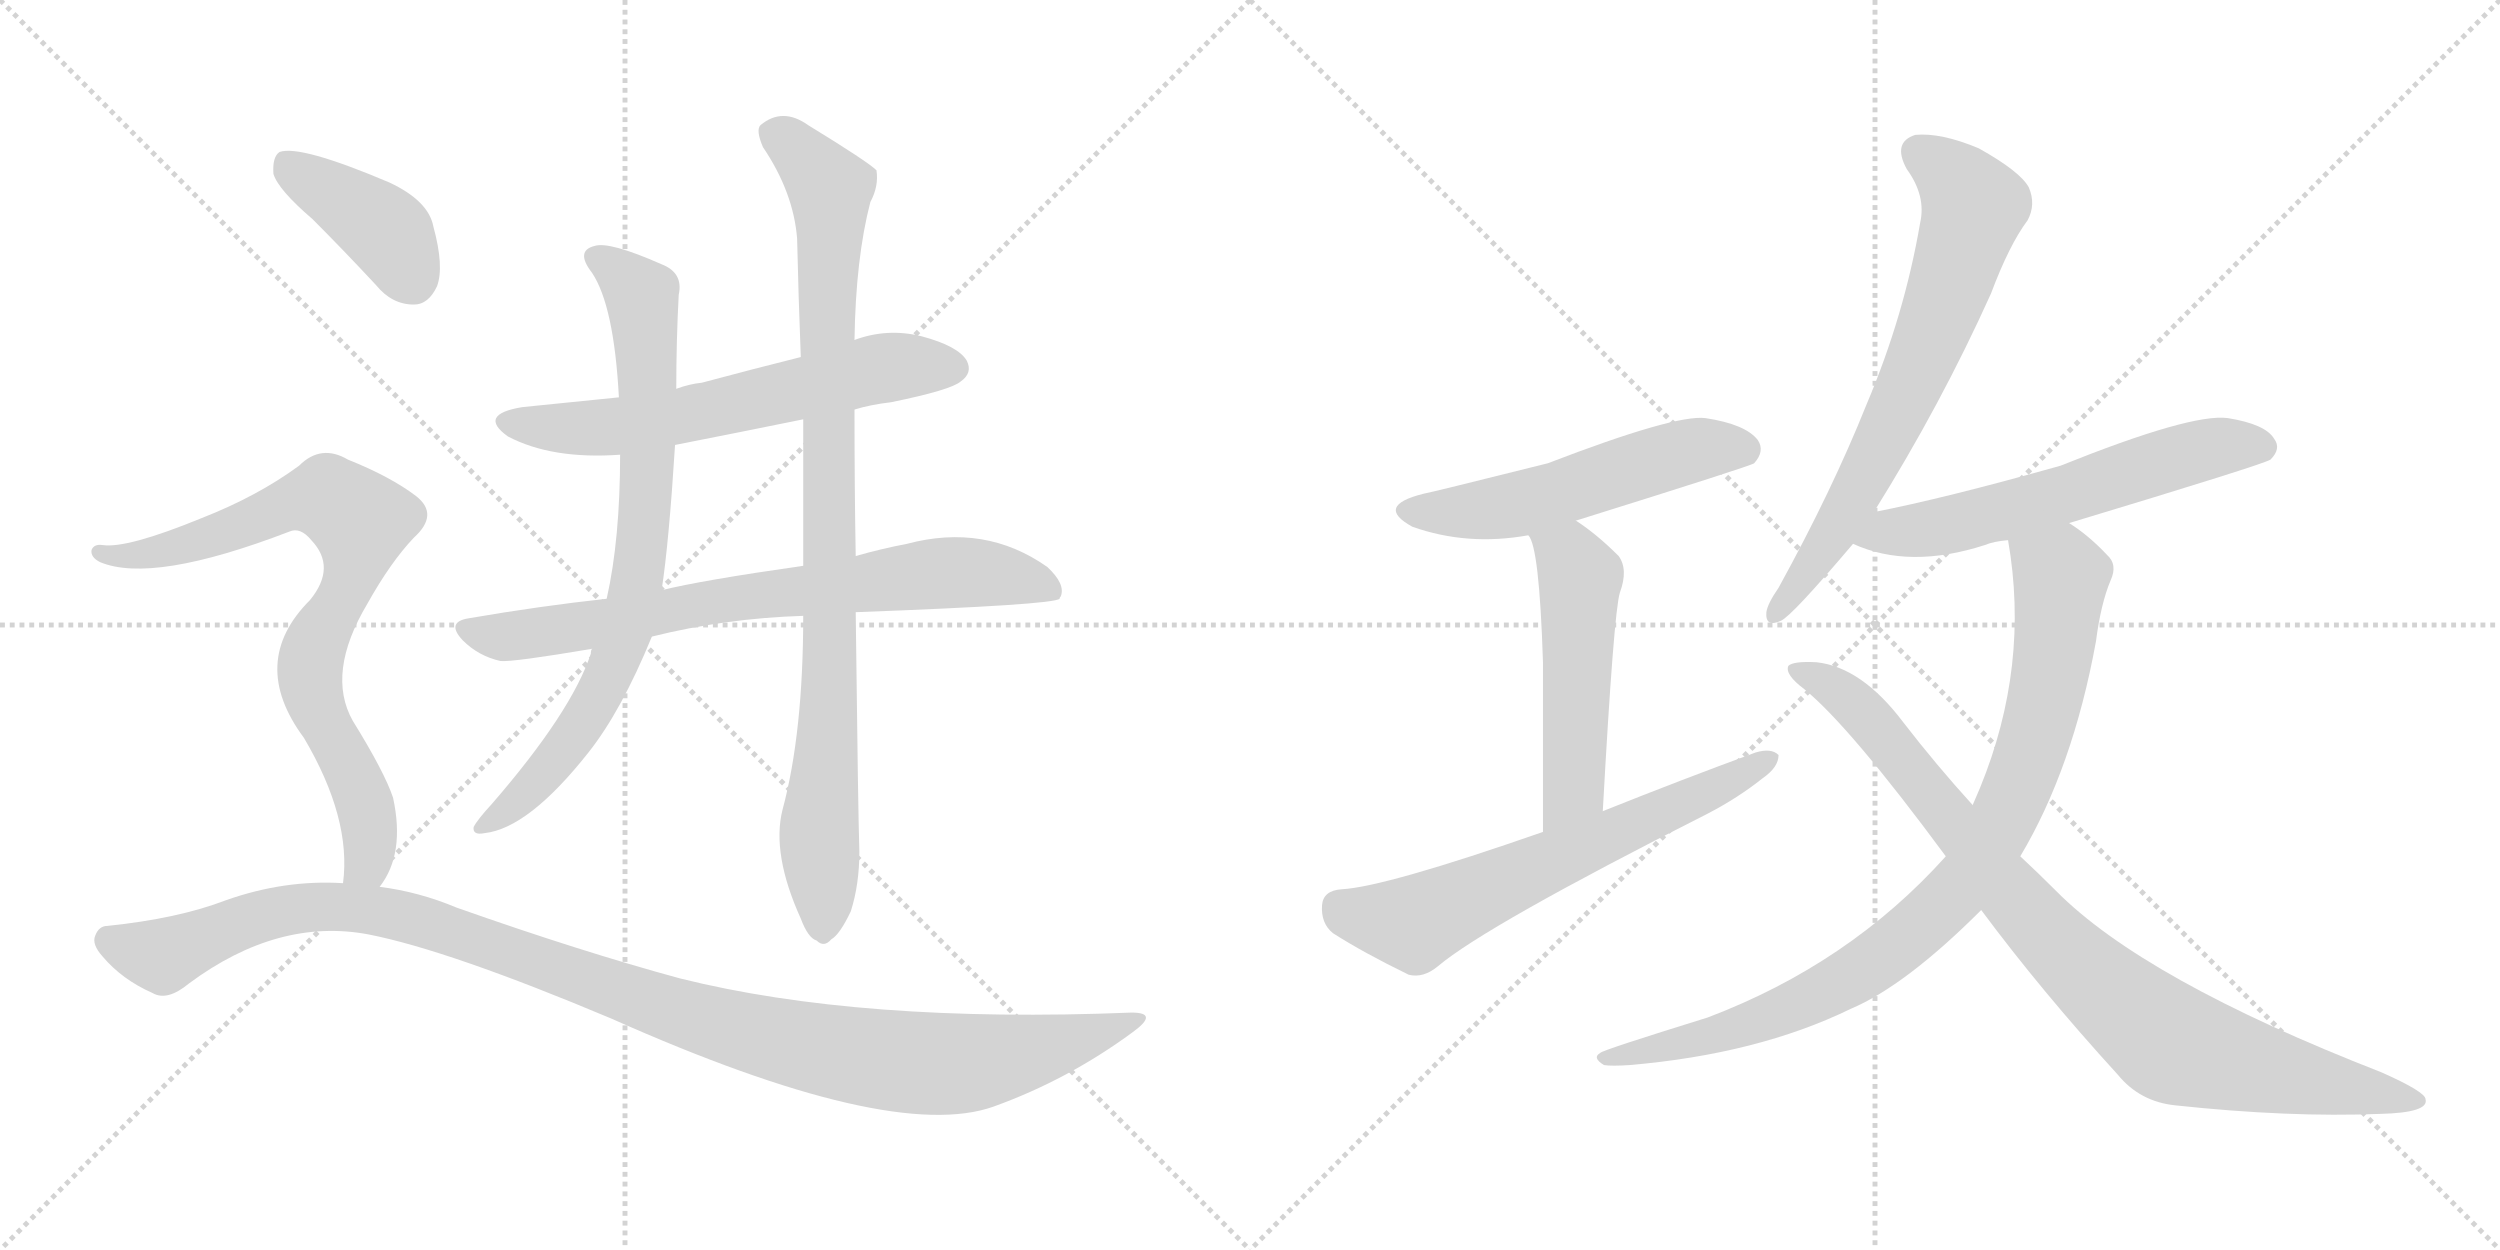 <svg version="1.1" viewBox="0 0 2048 1024" xmlns="http://www.w3.org/2000/svg">
  <g stroke="lightgray" stroke-dasharray="1,1" stroke-width="1" transform="scale(4, 4)">
    <line x1="0" y1="0" x2="256" y2="256"></line>
    <line x1="256" y1="0" x2="0" y2="256"></line>
    <line x1="128" y1="0" x2="128" y2="256"></line>
    <line x1="0" y1="128" x2="256" y2="128"></line>
    <line x1="256" y1="0" x2="512" y2="256"></line>
    <line x1="512" y1="0" x2="256" y2="256"></line>
    <line x1="384" y1="0" x2="384" y2="256"></line>
    <line x1="256" y1="128" x2="512" y2="128"></line>
  </g>
<g transform="scale(1, -1) translate(0, -850)">
   <style type="text/css">
    @keyframes keyframes0 {
      from {
       stroke: black;
       stroke-dashoffset: 622;
       stroke-width: 128;
       }
       67% {
       animation-timing-function: step-end;
       stroke: black;
       stroke-dashoffset: 0;
       stroke-width: 128;
       }
       to {
       stroke: black;
       stroke-width: 1024;
       }
       }
       #make-me-a-hanzi-animation-0 {
         animation: keyframes0 0.756s both;
         animation-delay: 0s;
         animation-timing-function: linear;
       }
    @keyframes keyframes1 {
      from {
       stroke: black;
       stroke-dashoffset: 748;
       stroke-width: 128;
       }
       71% {
       animation-timing-function: step-end;
       stroke: black;
       stroke-dashoffset: 0;
       stroke-width: 128;
       }
       to {
       stroke: black;
       stroke-width: 1024;
       }
       }
       #make-me-a-hanzi-animation-1 {
         animation: keyframes1 0.859s both;
         animation-delay: 0.756s;
         animation-timing-function: linear;
       }
    @keyframes keyframes2 {
      from {
       stroke: black;
       stroke-dashoffset: 782;
       stroke-width: 128;
       }
       72% {
       animation-timing-function: step-end;
       stroke: black;
       stroke-dashoffset: 0;
       stroke-width: 128;
       }
       to {
       stroke: black;
       stroke-width: 1024;
       }
       }
       #make-me-a-hanzi-animation-2 {
         animation: keyframes2 0.886s both;
         animation-delay: 1.615s;
         animation-timing-function: linear;
       }
    @keyframes keyframes3 {
      from {
       stroke: black;
       stroke-dashoffset: 924;
       stroke-width: 128;
       }
       75% {
       animation-timing-function: step-end;
       stroke: black;
       stroke-dashoffset: 0;
       stroke-width: 128;
       }
       to {
       stroke: black;
       stroke-width: 1024;
       }
       }
       #make-me-a-hanzi-animation-3 {
         animation: keyframes3 1.002s both;
         animation-delay: 2.501s;
         animation-timing-function: linear;
       }
    @keyframes keyframes4 {
      from {
       stroke: black;
       stroke-dashoffset: 401;
       stroke-width: 128;
       }
       57% {
       animation-timing-function: step-end;
       stroke: black;
       stroke-dashoffset: 0;
       stroke-width: 128;
       }
       to {
       stroke: black;
       stroke-width: 1024;
       }
       }
       #make-me-a-hanzi-animation-4 {
         animation: keyframes4 0.576s both;
         animation-delay: 3.503s;
         animation-timing-function: linear;
       }
    @keyframes keyframes5 {
      from {
       stroke: black;
       stroke-dashoffset: 796;
       stroke-width: 128;
       }
       72% {
       animation-timing-function: step-end;
       stroke: black;
       stroke-dashoffset: 0;
       stroke-width: 128;
       }
       to {
       stroke: black;
       stroke-width: 1024;
       }
       }
       #make-me-a-hanzi-animation-5 {
         animation: keyframes5 0.898s both;
         animation-delay: 4.08s;
         animation-timing-function: linear;
       }
    @keyframes keyframes6 {
      from {
       stroke: black;
       stroke-dashoffset: 1130;
       stroke-width: 128;
       }
       79% {
       animation-timing-function: step-end;
       stroke: black;
       stroke-dashoffset: 0;
       stroke-width: 128;
       }
       to {
       stroke: black;
       stroke-width: 1024;
       }
       }
       #make-me-a-hanzi-animation-6 {
         animation: keyframes6 1.17s both;
         animation-delay: 4.977s;
         animation-timing-function: linear;
       }
    @keyframes keyframes7 {
      from {
       stroke: black;
       stroke-dashoffset: 537;
       stroke-width: 128;
       }
       64% {
       animation-timing-function: step-end;
       stroke: black;
       stroke-dashoffset: 0;
       stroke-width: 128;
       }
       to {
       stroke: black;
       stroke-width: 1024;
       }
       }
       #make-me-a-hanzi-animation-7 {
         animation: keyframes7 0.687s both;
         animation-delay: 6.147s;
         animation-timing-function: linear;
       }
    @keyframes keyframes8 {
      from {
       stroke: black;
       stroke-dashoffset: 515;
       stroke-width: 128;
       }
       63% {
       animation-timing-function: step-end;
       stroke: black;
       stroke-dashoffset: 0;
       stroke-width: 128;
       }
       to {
       stroke: black;
       stroke-width: 1024;
       }
       }
       #make-me-a-hanzi-animation-8 {
         animation: keyframes8 0.669s both;
         animation-delay: 6.834s;
         animation-timing-function: linear;
       }
    @keyframes keyframes9 {
      from {
       stroke: black;
       stroke-dashoffset: 642;
       stroke-width: 128;
       }
       68% {
       animation-timing-function: step-end;
       stroke: black;
       stroke-dashoffset: 0;
       stroke-width: 128;
       }
       to {
       stroke: black;
       stroke-width: 1024;
       }
       }
       #make-me-a-hanzi-animation-9 {
         animation: keyframes9 0.772s both;
         animation-delay: 7.503s;
         animation-timing-function: linear;
       }
    @keyframes keyframes10 {
      from {
       stroke: black;
       stroke-dashoffset: 688;
       stroke-width: 128;
       }
       69% {
       animation-timing-function: step-end;
       stroke: black;
       stroke-dashoffset: 0;
       stroke-width: 128;
       }
       to {
       stroke: black;
       stroke-width: 1024;
       }
       }
       #make-me-a-hanzi-animation-10 {
         animation: keyframes10 0.81s both;
         animation-delay: 8.276s;
         animation-timing-function: linear;
       }
    @keyframes keyframes11 {
      from {
       stroke: black;
       stroke-dashoffset: 593;
       stroke-width: 128;
       }
       66% {
       animation-timing-function: step-end;
       stroke: black;
       stroke-dashoffset: 0;
       stroke-width: 128;
       }
       to {
       stroke: black;
       stroke-width: 1024;
       }
       }
       #make-me-a-hanzi-animation-11 {
         animation: keyframes11 0.733s both;
         animation-delay: 9.085s;
         animation-timing-function: linear;
       }
    @keyframes keyframes12 {
      from {
       stroke: black;
       stroke-dashoffset: 898;
       stroke-width: 128;
       }
       75% {
       animation-timing-function: step-end;
       stroke: black;
       stroke-dashoffset: 0;
       stroke-width: 128;
       }
       to {
       stroke: black;
       stroke-width: 1024;
       }
       }
       #make-me-a-hanzi-animation-12 {
         animation: keyframes12 0.981s both;
         animation-delay: 9.818s;
         animation-timing-function: linear;
       }
    @keyframes keyframes13 {
      from {
       stroke: black;
       stroke-dashoffset: 902;
       stroke-width: 128;
       }
       75% {
       animation-timing-function: step-end;
       stroke: black;
       stroke-dashoffset: 0;
       stroke-width: 128;
       }
       to {
       stroke: black;
       stroke-width: 1024;
       }
       }
       #make-me-a-hanzi-animation-13 {
         animation: keyframes13 0.984s both;
         animation-delay: 10.799s;
         animation-timing-function: linear;
       }
</style>
<path d="M 700.0 514.5 Q 713.0 518.5 730.0 520.5 Q 779.0 530.5 787.0 537.5 Q 797.0 544.5 792.0 554.5 Q 785.0 566.5 755.0 574.5 Q 727.0 581.5 700.0 571.5 L 656.0 557.5 Q 616.0 547.5 575.0 536.5 Q 565.0 535.5 554.0 531.5 L 507.0 524.5 Q 468.0 520.5 428.0 516.5 Q 391.0 510.5 416.0 492.5 Q 452.0 473.5 508.0 477.5 L 553.0 485.5 Q 604.0 495.5 658.0 506.5 L 700.0 514.5 Z" fill="lightgray"></path> 
<path d="M 701.0 348.5 Q 863.0 354.5 868.0 359.5 Q 868.0 360.5 869.0 361.5 Q 873.0 371.5 858.0 385.5 Q 807.0 421.5 743.0 404.5 Q 722.0 400.5 701.0 394.5 L 658.0 386.5 Q 574.0 374.5 542.0 366.5 L 497.0 359.5 Q 442.0 353.5 384.0 343.5 Q 365.0 340.5 379.0 325.5 Q 392.0 312.5 410.0 308.5 Q 420.0 307.5 485.0 318.5 L 534.0 328.5 Q 594.0 343.5 658.0 345.5 L 701.0 348.5 Z" fill="lightgray"></path> 
<path d="M 554.0 531.5 Q 554.0 570.5 556.0 608.5 Q 560.0 626.5 542.0 633.5 Q 499.0 652.5 487.0 648.5 Q 471.0 644.5 485.0 626.5 Q 503.0 599.5 507.0 524.5 L 508.0 477.5 Q 508.0 408.5 497.0 359.5 L 485.0 318.5 Q 484.0 317.5 484.0 314.5 Q 468.0 266.5 403.0 191.5 Q 391.0 178.5 388.0 172.5 Q 387.0 165.5 397.0 167.5 Q 433.0 171.5 482.0 233.5 Q 509.0 267.5 534.0 328.5 L 542.0 366.5 Q 548.0 405.5 553.0 485.5 L 554.0 531.5 Z" fill="lightgray"></path> 
<path d="M 641.0 186.5 Q 632.0 150.5 656.0 97.5 Q 662.0 81.5 669.0 79.5 Q 675.0 73.5 681.0 80.5 Q 688.0 84.5 697.0 103.5 Q 704.0 125.5 704.0 152.5 Q 703.0 179.5 701.0 348.5 L 701.0 394.5 Q 700.0 449.5 700.0 514.5 L 700.0 571.5 Q 701.0 638.5 713.0 684.5 Q 720.0 697.5 718.0 710.5 Q 711.0 717.5 662.0 747.5 Q 641.0 762.5 623.0 747.5 Q 619.0 743.5 625.0 729.5 Q 650.0 692.5 653.0 654.5 Q 654.0 609.5 656.0 557.5 L 658.0 506.5 Q 658.0 448.5 658.0 386.5 L 658.0 345.5 Q 658.0 249.5 641.0 186.5 Z" fill="lightgray"></path> 
<path d="M 256.0 670.5 Q 281.0 645.5 308.0 616.5 Q 321.0 600.5 339.0 600.5 Q 351.0 600.5 358.0 615.5 Q 364.0 631.5 355.0 664.5 Q 351.0 685.5 319.0 700.5 Q 246.0 731.5 229.0 725.5 Q 223.0 721.5 224.0 707.5 Q 228.0 694.5 256.0 670.5 Z" fill="lightgray"></path> 
<path d="M 311.0 123.5 Q 332.0 150.5 322.0 196.5 Q 315.0 217.5 289.0 259.5 Q 267.0 298.5 301.0 355.5 Q 320.0 389.5 339.0 409.5 Q 360.0 428.5 341.0 443.5 Q 320.0 459.5 285.0 473.5 Q 263.0 486.5 245.0 468.5 Q 211.0 443.5 165.0 425.5 Q 104.0 400.5 84.0 403.5 Q 77.0 404.5 75.0 399.5 Q 74.0 393.5 82.0 389.5 Q 125.0 371.5 237.0 414.5 Q 246.0 418.5 255.0 407.5 Q 276.0 385.5 254.0 358.5 Q 203.0 307.5 249.0 245.5 Q 288.0 179.5 281.0 126.5 C 279.0 96.5 296.0 97.5 311.0 123.5 Z" fill="lightgray"></path> 
<path d="M 281.0 126.5 Q 233.0 129.5 185.0 112.5 Q 146.0 97.5 88.0 91.5 Q 81.0 91.5 78.0 83.5 Q 75.0 76.5 84.0 66.5 Q 100.0 47.5 125.0 36.5 Q 137.0 29.5 155.0 44.5 Q 228.0 98.5 302.0 84.5 Q 368.0 71.5 501.0 15.5 Q 730.0 -86.5 814.0 -56.5 Q 875.0 -34.5 928.0 4.5 Q 950.0 20.5 927.0 20.5 Q 705.0 11.5 557.0 48.5 Q 476.0 70.5 374.0 106.5 Q 343.0 119.5 311.0 123.5 L 281.0 126.5 Z" fill="lightgray"></path> 
<path d="M 1291.0 423.5 Q 1435.0 468.5 1437.0 470.5 Q 1446.0 480.5 1440.0 489.5 Q 1430.0 502.5 1397.0 507.5 Q 1372.0 510.5 1268.0 470.5 Q 1172.0 446.5 1166.0 445.5 Q 1126.0 435.5 1157.0 418.5 Q 1202.0 402.5 1252.0 411.5 L 1291.0 423.5 Z" fill="lightgray"></path> 
<path d="M 1313.0 185.5 Q 1322.0 348.5 1327.0 364.5 Q 1334.0 383.5 1326.0 394.5 Q 1308.0 412.5 1291.0 423.5 C 1266.0 440.5 1240.0 438.5 1252.0 411.5 Q 1261.0 402.5 1264.0 307.5 Q 1264.0 258.5 1264.0 168.5 C 1264.0 138.5 1311.0 155.5 1313.0 185.5 Z" fill="lightgray"></path> 
<path d="M 1264.0 168.5 Q 1135.0 123.5 1099.0 121.5 Q 1084.0 120.5 1083.0 108.5 Q 1082.0 93.5 1092.0 85.5 Q 1117.0 69.5 1154.0 51.5 Q 1166.0 48.5 1178.0 58.5 Q 1217.0 91.5 1399.0 183.5 Q 1424.0 196.5 1444.0 212.5 Q 1457.0 221.5 1457.0 231.5 Q 1451.0 237.5 1438.0 233.5 Q 1378.0 211.5 1313.0 185.5 L 1264.0 168.5 Z" fill="lightgray"></path> 
<path d="M 1535.0 430.5 Q 1590.0 518.5 1631.0 609.5 Q 1646.0 649.5 1661.0 669.5 Q 1668.0 682.5 1662.0 696.5 Q 1655.0 709.5 1621.0 728.5 Q 1590.0 741.5 1569.0 739.5 Q 1550.0 733.5 1562.0 711.5 Q 1578.0 689.5 1573.0 667.5 Q 1560.0 591.5 1529.0 518.5 Q 1501.0 448.5 1457.0 368.5 Q 1448.0 355.5 1447.0 348.5 Q 1446.0 335.5 1459.0 341.5 Q 1468.0 345.5 1518.0 404.5 L 1535.0 430.5 Z" fill="lightgray"></path> 
<path d="M 1695.0 421.5 Q 1854.0 469.5 1860.0 473.5 Q 1869.0 482.5 1863.0 490.5 Q 1856.0 502.5 1825.0 507.5 Q 1795.0 511.5 1688.0 468.5 Q 1592.0 441.5 1535.0 430.5 C 1506.0 424.5 1490.0 415.5 1518.0 404.5 Q 1564.0 383.5 1626.0 403.5 Q 1633.0 406.5 1645.0 407.5 L 1695.0 421.5 Z" fill="lightgray"></path> 
<path d="M 1655.0 148.5 Q 1698.0 220.5 1717.0 324.5 Q 1721.0 355.5 1729.0 374.5 Q 1735.0 387.5 1726.0 395.5 Q 1711.0 411.5 1695.0 421.5 C 1671.0 439.5 1641.0 437.5 1645.0 407.5 Q 1663.0 304.5 1622.0 204.5 Q 1619.0 197.5 1616.0 190.5 L 1594.0 148.5 Q 1515.0 60.5 1399.0 16.5 Q 1312.0 -10.5 1311.0 -12.5 Q 1304.0 -16.5 1314.0 -22.5 Q 1320.0 -23.5 1335.0 -22.5 Q 1440.0 -13.5 1516.0 23.5 Q 1561.0 42.5 1623.0 104.5 L 1655.0 148.5 Z" fill="lightgray"></path> 
<path d="M 1623.0 104.5 Q 1672.0 38.5 1735.0 -30.5 Q 1753.0 -52.5 1782.0 -55.5 Q 1875.0 -65.5 1950.0 -62.5 Q 1990.0 -61.5 1987.0 -50.5 Q 1987.0 -44.5 1951.0 -28.5 Q 1756.0 47.5 1684.0 120.5 Q 1669.0 135.5 1655.0 148.5 L 1616.0 190.5 Q 1586.0 223.5 1559.0 258.5 Q 1525.0 303.5 1488.0 307.5 Q 1469.0 308.5 1465.0 304.5 Q 1462.0 297.5 1478.0 285.5 Q 1515.0 255.5 1594.0 148.5 L 1623.0 104.5 Z" fill="lightgray"></path> 
      <clipPath id="make-me-a-hanzi-clip-0">
      <path d="M 700.0 514.5 Q 713.0 518.5 730.0 520.5 Q 779.0 530.5 787.0 537.5 Q 797.0 544.5 792.0 554.5 Q 785.0 566.5 755.0 574.5 Q 727.0 581.5 700.0 571.5 L 656.0 557.5 Q 616.0 547.5 575.0 536.5 Q 565.0 535.5 554.0 531.5 L 507.0 524.5 Q 468.0 520.5 428.0 516.5 Q 391.0 510.5 416.0 492.5 Q 452.0 473.5 508.0 477.5 L 553.0 485.5 Q 604.0 495.5 658.0 506.5 L 700.0 514.5 Z" fill="lightgray"></path>
      </clipPath>
      <path clip-path="url(#make-me-a-hanzi-clip-0)" d="M 420.0 505.5 L 498.0 499.5 L 724.0 548.5 L 781.0 548.5 " fill="none" id="make-me-a-hanzi-animation-0" stroke-dasharray="494 988" stroke-linecap="round"></path>

      <clipPath id="make-me-a-hanzi-clip-1">
      <path d="M 701.0 348.5 Q 863.0 354.5 868.0 359.5 Q 868.0 360.5 869.0 361.5 Q 873.0 371.5 858.0 385.5 Q 807.0 421.5 743.0 404.5 Q 722.0 400.5 701.0 394.5 L 658.0 386.5 Q 574.0 374.5 542.0 366.5 L 497.0 359.5 Q 442.0 353.5 384.0 343.5 Q 365.0 340.5 379.0 325.5 Q 392.0 312.5 410.0 308.5 Q 420.0 307.5 485.0 318.5 L 534.0 328.5 Q 594.0 343.5 658.0 345.5 L 701.0 348.5 Z" fill="lightgray"></path>
      </clipPath>
      <path clip-path="url(#make-me-a-hanzi-clip-1)" d="M 382.0 334.5 L 432.0 329.5 L 598.0 359.5 L 782.0 381.5 L 842.0 374.5 L 866.0 361.5 " fill="none" id="make-me-a-hanzi-animation-1" stroke-dasharray="620 1240" stroke-linecap="round"></path>

      <clipPath id="make-me-a-hanzi-clip-2">
      <path d="M 554.0 531.5 Q 554.0 570.5 556.0 608.5 Q 560.0 626.5 542.0 633.5 Q 499.0 652.5 487.0 648.5 Q 471.0 644.5 485.0 626.5 Q 503.0 599.5 507.0 524.5 L 508.0 477.5 Q 508.0 408.5 497.0 359.5 L 485.0 318.5 Q 484.0 317.5 484.0 314.5 Q 468.0 266.5 403.0 191.5 Q 391.0 178.5 388.0 172.5 Q 387.0 165.5 397.0 167.5 Q 433.0 171.5 482.0 233.5 Q 509.0 267.5 534.0 328.5 L 542.0 366.5 Q 548.0 405.5 553.0 485.5 L 554.0 531.5 Z" fill="lightgray"></path>
      </clipPath>
      <path clip-path="url(#make-me-a-hanzi-clip-2)" d="M 489.0 637.5 L 509.0 626.5 L 527.0 602.5 L 531.0 477.5 L 518.0 351.5 L 499.0 296.5 L 463.0 235.5 L 428.0 196.5 L 395.0 173.5 " fill="none" id="make-me-a-hanzi-animation-2" stroke-dasharray="654 1308" stroke-linecap="round"></path>

      <clipPath id="make-me-a-hanzi-clip-3">
      <path d="M 641.0 186.5 Q 632.0 150.5 656.0 97.5 Q 662.0 81.5 669.0 79.5 Q 675.0 73.5 681.0 80.5 Q 688.0 84.5 697.0 103.5 Q 704.0 125.5 704.0 152.5 Q 703.0 179.5 701.0 348.5 L 701.0 394.5 Q 700.0 449.5 700.0 514.5 L 700.0 571.5 Q 701.0 638.5 713.0 684.5 Q 720.0 697.5 718.0 710.5 Q 711.0 717.5 662.0 747.5 Q 641.0 762.5 623.0 747.5 Q 619.0 743.5 625.0 729.5 Q 650.0 692.5 653.0 654.5 Q 654.0 609.5 656.0 557.5 L 658.0 506.5 Q 658.0 448.5 658.0 386.5 L 658.0 345.5 Q 658.0 249.5 641.0 186.5 Z" fill="lightgray"></path>
      </clipPath>
      <path clip-path="url(#make-me-a-hanzi-clip-3)" d="M 634.0 741.5 L 680.0 695.5 L 681.0 311.5 L 671.0 175.5 L 674.0 92.5 " fill="none" id="make-me-a-hanzi-animation-3" stroke-dasharray="796 1592" stroke-linecap="round"></path>

      <clipPath id="make-me-a-hanzi-clip-4">
      <path d="M 256.0 670.5 Q 281.0 645.5 308.0 616.5 Q 321.0 600.5 339.0 600.5 Q 351.0 600.5 358.0 615.5 Q 364.0 631.5 355.0 664.5 Q 351.0 685.5 319.0 700.5 Q 246.0 731.5 229.0 725.5 Q 223.0 721.5 224.0 707.5 Q 228.0 694.5 256.0 670.5 Z" fill="lightgray"></path>
      </clipPath>
      <path clip-path="url(#make-me-a-hanzi-clip-4)" d="M 234.0 717.5 L 316.0 660.5 L 338.0 621.5 " fill="none" id="make-me-a-hanzi-animation-4" stroke-dasharray="273 546" stroke-linecap="round"></path>

      <clipPath id="make-me-a-hanzi-clip-5">
      <path d="M 311.0 123.5 Q 332.0 150.5 322.0 196.5 Q 315.0 217.5 289.0 259.5 Q 267.0 298.5 301.0 355.5 Q 320.0 389.5 339.0 409.5 Q 360.0 428.5 341.0 443.5 Q 320.0 459.5 285.0 473.5 Q 263.0 486.5 245.0 468.5 Q 211.0 443.5 165.0 425.5 Q 104.0 400.5 84.0 403.5 Q 77.0 404.5 75.0 399.5 Q 74.0 393.5 82.0 389.5 Q 125.0 371.5 237.0 414.5 Q 246.0 418.5 255.0 407.5 Q 276.0 385.5 254.0 358.5 Q 203.0 307.5 249.0 245.5 Q 288.0 179.5 281.0 126.5 C 279.0 96.5 296.0 97.5 311.0 123.5 Z" fill="lightgray"></path>
      </clipPath>
      <path clip-path="url(#make-me-a-hanzi-clip-5)" d="M 82.0 396.5 L 148.0 401.5 L 255.0 441.5 L 269.0 442.5 L 293.0 425.5 L 291.0 388.5 L 256.0 316.5 L 254.0 299.5 L 262.0 264.5 L 301.0 180.5 L 301.0 143.5 L 289.0 132.5 " fill="none" id="make-me-a-hanzi-animation-5" stroke-dasharray="668 1336" stroke-linecap="round"></path>

      <clipPath id="make-me-a-hanzi-clip-6">
      <path d="M 281.0 126.5 Q 233.0 129.5 185.0 112.5 Q 146.0 97.5 88.0 91.5 Q 81.0 91.5 78.0 83.5 Q 75.0 76.5 84.0 66.5 Q 100.0 47.5 125.0 36.5 Q 137.0 29.5 155.0 44.5 Q 228.0 98.5 302.0 84.5 Q 368.0 71.5 501.0 15.5 Q 730.0 -86.5 814.0 -56.5 Q 875.0 -34.5 928.0 4.5 Q 950.0 20.5 927.0 20.5 Q 705.0 11.5 557.0 48.5 Q 476.0 70.5 374.0 106.5 Q 343.0 119.5 311.0 123.5 L 281.0 126.5 Z" fill="lightgray"></path>
      </clipPath>
      <path clip-path="url(#make-me-a-hanzi-clip-6)" d="M 89.0 79.5 L 133.0 66.5 L 223.0 102.5 L 302.0 105.5 L 376.0 85.5 L 584.0 11.5 L 673.0 -10.5 L 762.0 -21.5 L 821.0 -16.5 L 931.0 12.5 " fill="none" id="make-me-a-hanzi-animation-6" stroke-dasharray="1002 2004" stroke-linecap="round"></path>

      <clipPath id="make-me-a-hanzi-clip-7">
      <path d="M 1291.0 423.5 Q 1435.0 468.5 1437.0 470.5 Q 1446.0 480.5 1440.0 489.5 Q 1430.0 502.5 1397.0 507.5 Q 1372.0 510.5 1268.0 470.5 Q 1172.0 446.5 1166.0 445.5 Q 1126.0 435.5 1157.0 418.5 Q 1202.0 402.5 1252.0 411.5 L 1291.0 423.5 Z" fill="lightgray"></path>
      </clipPath>
      <path clip-path="url(#make-me-a-hanzi-clip-7)" d="M 1158.0 433.5 L 1226.0 433.5 L 1393.0 482.5 L 1432.0 479.5 " fill="none" id="make-me-a-hanzi-animation-7" stroke-dasharray="409 818" stroke-linecap="round"></path>

      <clipPath id="make-me-a-hanzi-clip-8">
      <path d="M 1313.0 185.5 Q 1322.0 348.5 1327.0 364.5 Q 1334.0 383.5 1326.0 394.5 Q 1308.0 412.5 1291.0 423.5 C 1266.0 440.5 1240.0 438.5 1252.0 411.5 Q 1261.0 402.5 1264.0 307.5 Q 1264.0 258.5 1264.0 168.5 C 1264.0 138.5 1311.0 155.5 1313.0 185.5 Z" fill="lightgray"></path>
      </clipPath>
      <path clip-path="url(#make-me-a-hanzi-clip-8)" d="M 1259.0 412.5 L 1286.0 392.5 L 1295.0 377.5 L 1290.0 204.5 L 1267.0 178.5 " fill="none" id="make-me-a-hanzi-animation-8" stroke-dasharray="387 774" stroke-linecap="round"></path>

      <clipPath id="make-me-a-hanzi-clip-9">
      <path d="M 1264.0 168.5 Q 1135.0 123.5 1099.0 121.5 Q 1084.0 120.5 1083.0 108.5 Q 1082.0 93.5 1092.0 85.5 Q 1117.0 69.5 1154.0 51.5 Q 1166.0 48.5 1178.0 58.5 Q 1217.0 91.5 1399.0 183.5 Q 1424.0 196.5 1444.0 212.5 Q 1457.0 221.5 1457.0 231.5 Q 1451.0 237.5 1438.0 233.5 Q 1378.0 211.5 1313.0 185.5 L 1264.0 168.5 Z" fill="lightgray"></path>
      </clipPath>
      <path clip-path="url(#make-me-a-hanzi-clip-9)" d="M 1097.0 107.5 L 1121.0 97.5 L 1158.0 93.5 L 1381.0 191.5 L 1451.0 228.5 " fill="none" id="make-me-a-hanzi-animation-9" stroke-dasharray="514 1028" stroke-linecap="round"></path>

      <clipPath id="make-me-a-hanzi-clip-10">
      <path d="M 1535.0 430.5 Q 1590.0 518.5 1631.0 609.5 Q 1646.0 649.5 1661.0 669.5 Q 1668.0 682.5 1662.0 696.5 Q 1655.0 709.5 1621.0 728.5 Q 1590.0 741.5 1569.0 739.5 Q 1550.0 733.5 1562.0 711.5 Q 1578.0 689.5 1573.0 667.5 Q 1560.0 591.5 1529.0 518.5 Q 1501.0 448.5 1457.0 368.5 Q 1448.0 355.5 1447.0 348.5 Q 1446.0 335.5 1459.0 341.5 Q 1468.0 345.5 1518.0 404.5 L 1535.0 430.5 Z" fill="lightgray"></path>
      </clipPath>
      <path clip-path="url(#make-me-a-hanzi-clip-10)" d="M 1573.0 723.5 L 1593.0 711.5 L 1617.0 680.5 L 1602.0 629.5 L 1529.0 461.5 L 1498.0 405.5 L 1456.0 350.5 " fill="none" id="make-me-a-hanzi-animation-10" stroke-dasharray="560 1120" stroke-linecap="round"></path>

      <clipPath id="make-me-a-hanzi-clip-11">
      <path d="M 1695.0 421.5 Q 1854.0 469.5 1860.0 473.5 Q 1869.0 482.5 1863.0 490.5 Q 1856.0 502.5 1825.0 507.5 Q 1795.0 511.5 1688.0 468.5 Q 1592.0 441.5 1535.0 430.5 C 1506.0 424.5 1490.0 415.5 1518.0 404.5 Q 1564.0 383.5 1626.0 403.5 Q 1633.0 406.5 1645.0 407.5 L 1695.0 421.5 Z" fill="lightgray"></path>
      </clipPath>
      <path clip-path="url(#make-me-a-hanzi-clip-11)" d="M 1527.0 407.5 L 1702.0 446.5 L 1806.0 481.5 L 1854.0 482.5 " fill="none" id="make-me-a-hanzi-animation-11" stroke-dasharray="465 930" stroke-linecap="round"></path>

      <clipPath id="make-me-a-hanzi-clip-12">
      <path d="M 1655.0 148.5 Q 1698.0 220.5 1717.0 324.5 Q 1721.0 355.5 1729.0 374.5 Q 1735.0 387.5 1726.0 395.5 Q 1711.0 411.5 1695.0 421.5 C 1671.0 439.5 1641.0 437.5 1645.0 407.5 Q 1663.0 304.5 1622.0 204.5 Q 1619.0 197.5 1616.0 190.5 L 1594.0 148.5 Q 1515.0 60.5 1399.0 16.5 Q 1312.0 -10.5 1311.0 -12.5 Q 1304.0 -16.5 1314.0 -22.5 Q 1320.0 -23.5 1335.0 -22.5 Q 1440.0 -13.5 1516.0 23.5 Q 1561.0 42.5 1623.0 104.5 L 1655.0 148.5 Z" fill="lightgray"></path>
      </clipPath>
      <path clip-path="url(#make-me-a-hanzi-clip-12)" d="M 1654.0 400.5 L 1688.0 377.5 L 1681.0 305.5 L 1647.0 191.5 L 1607.0 124.5 L 1551.0 72.5 L 1488.0 34.5 L 1422.0 6.5 L 1315.0 -16.5 " fill="none" id="make-me-a-hanzi-animation-12" stroke-dasharray="770 1540" stroke-linecap="round"></path>

      <clipPath id="make-me-a-hanzi-clip-13">
      <path d="M 1623.0 104.5 Q 1672.0 38.5 1735.0 -30.5 Q 1753.0 -52.5 1782.0 -55.5 Q 1875.0 -65.5 1950.0 -62.5 Q 1990.0 -61.5 1987.0 -50.5 Q 1987.0 -44.5 1951.0 -28.5 Q 1756.0 47.5 1684.0 120.5 Q 1669.0 135.5 1655.0 148.5 L 1616.0 190.5 Q 1586.0 223.5 1559.0 258.5 Q 1525.0 303.5 1488.0 307.5 Q 1469.0 308.5 1465.0 304.5 Q 1462.0 297.5 1478.0 285.5 Q 1515.0 255.5 1594.0 148.5 L 1623.0 104.5 Z" fill="lightgray"></path>
      </clipPath>
      <path clip-path="url(#make-me-a-hanzi-clip-13)" d="M 1470.0 301.5 L 1491.0 293.5 L 1528.0 264.5 L 1669.0 92.5 L 1774.0 -1.5 L 1886.0 -34.5 L 1981.0 -51.5 " fill="none" id="make-me-a-hanzi-animation-13" stroke-dasharray="774 1548" stroke-linecap="round"></path>

</g>
</svg>
